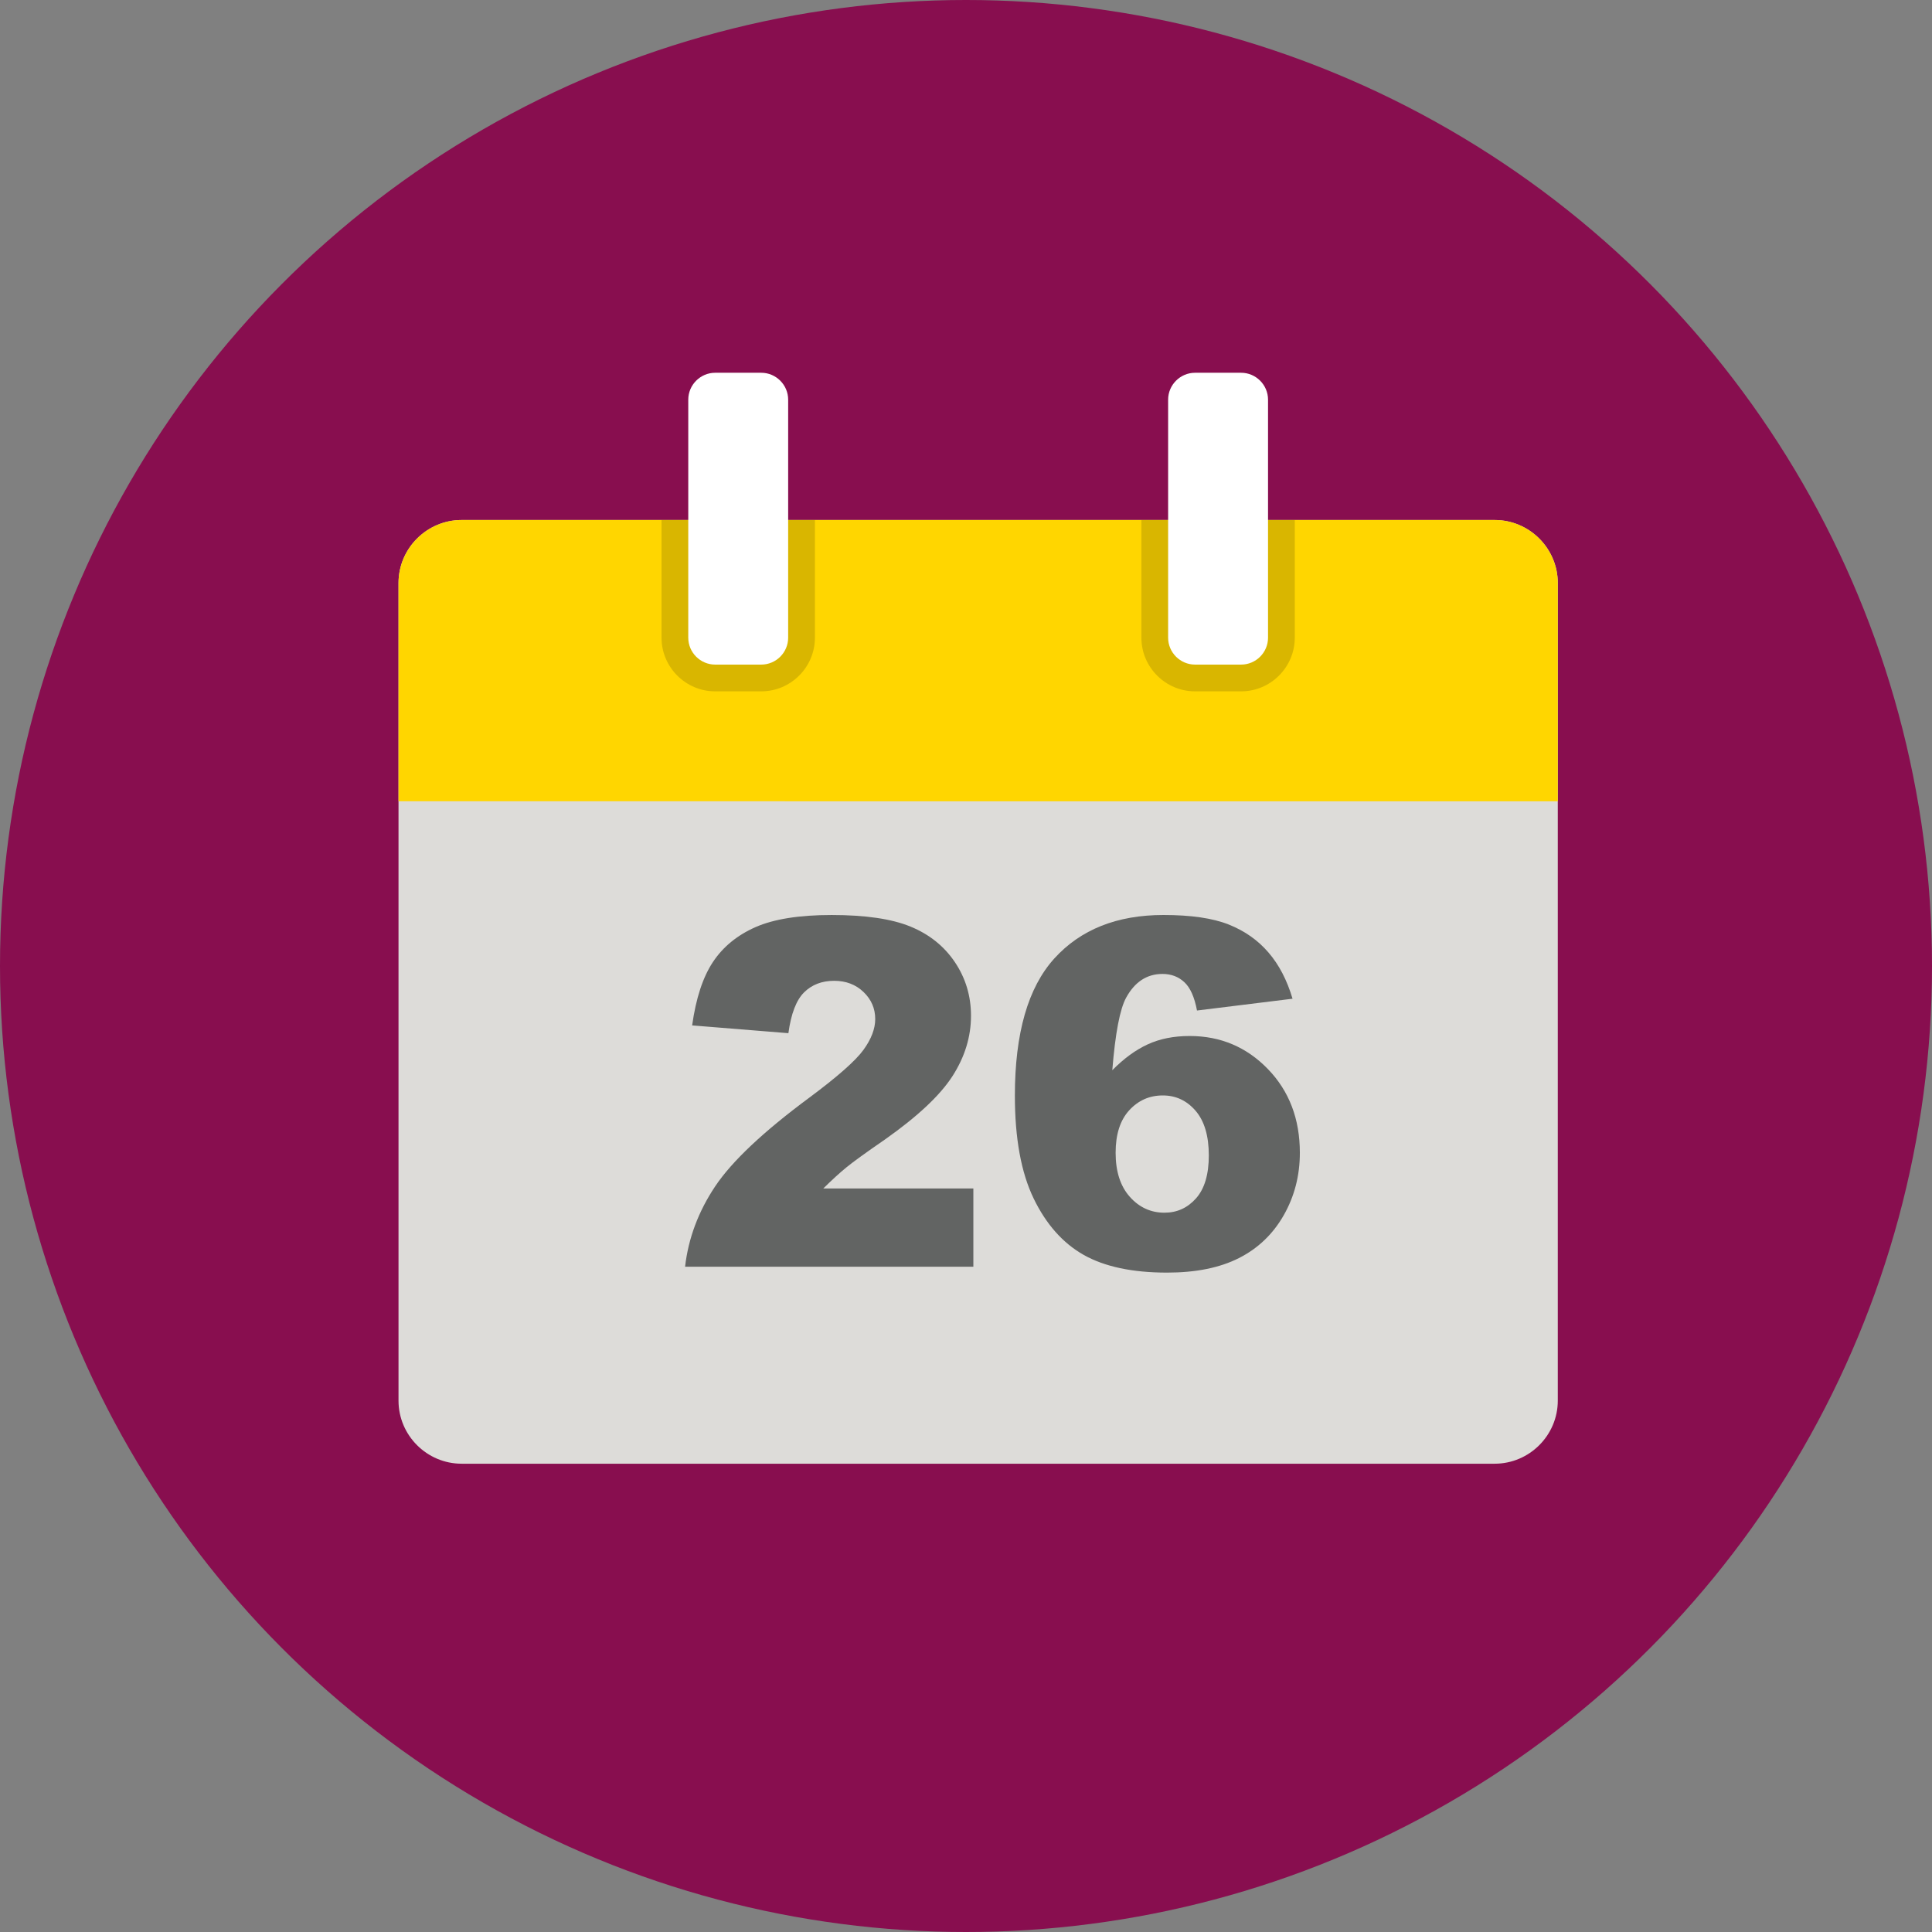 <?xml version="1.0" encoding="iso-8859-1"?>
<!-- Generator: Adobe Illustrator 19.0.0, SVG Export Plug-In . SVG Version: 6.00 Build 0)  -->
<svg version="1.1" id="Layer_1" xmlns="http://www.w3.org/2000/svg" xmlns:xlink="http://www.w3.org/1999/xlink" x="0px" y="0px"
	 viewBox="0 0 473.654 473.654" style="enable-background:new 0 0 473.654 473.654;" xml:space="preserve">
<rect x="0" y="0" width="473.654" height="473.654" fill="#808080" stroke="none"/>
<circle style="fill:#880E4F;" cx="236.827" cy="236.827" r="236.827"/>
<path style="fill:#DDDCD9;" d="M113.171,127.486h253.27c8.508,0,15.471,6.959,15.471,15.463v200.434
	c0,8.508-6.959,15.463-15.471,15.463h-253.27c-8.508,0-15.471-6.952-15.471-15.463V142.945
	C97.7,134.445,104.659,127.486,113.171,127.486L113.171,127.486z"/>
<path style="fill:#FFD600;" d="M113.171,127.486h253.27c8.508,0,15.471,6.959,15.471,15.463v53.491H97.704v-53.495
	C97.7,134.445,104.659,127.486,113.171,127.486L113.171,127.486z"/>
<g style="opacity:0.15;">
	<path d="M317.43,127.486v28.851c0,7.24-5.92,13.156-13.152,13.156h-11.297c-7.24,0-13.156-5.916-13.156-13.156v-28.851H317.43
		L317.43,127.486z M162.182,127.486h37.605v28.851c0,7.24-5.92,13.156-13.156,13.156H175.33c-7.232,0-13.148-5.916-13.148-13.156
		V127.486L162.182,127.486z"/>
</g>
<path style="fill:#FFFFFF;" d="M292.981,91.388h11.297c3.627,0,6.597,2.973,6.597,6.597v58.352c0,3.631-2.969,6.597-6.597,6.597
	h-11.297c-3.631,0-6.6-2.965-6.6-6.597V97.984C286.38,94.361,289.35,91.388,292.981,91.388z M175.33,91.388h11.301
	c3.627,0,6.597,2.973,6.597,6.597v58.352c0,3.631-2.969,6.597-6.597,6.597H175.33c-3.624,0-6.593-2.965-6.593-6.597V97.984
	C168.737,94.361,171.706,91.388,175.33,91.388z"/>
<g>
	<path style="fill:#626463;" d="M238.633,310.549h-70.678c0.808-6.974,3.265-13.541,7.374-19.693s11.81-13.41,23.107-21.772
		c6.903-5.127,11.316-9.027,13.246-11.686c1.93-2.659,2.891-5.187,2.891-7.573c0-2.584-0.957-4.79-2.865-6.623
		c-1.911-1.832-4.308-2.745-7.202-2.745c-3.007,0-5.464,0.942-7.374,2.835c-1.907,1.885-3.194,5.228-3.848,10.007l-23.597-1.907
		c0.927-6.63,2.621-11.81,5.09-15.534c2.464-3.717,5.946-6.574,10.441-8.56c4.487-1.978,10.706-2.973,18.649-2.973
		c8.291,0,14.738,0.942,19.345,2.835c4.607,1.892,8.231,4.783,10.875,8.698c2.64,3.923,3.964,8.306,3.964,13.163
		c0,5.164-1.515,10.101-4.54,14.805c-3.029,4.704-8.534,9.876-16.514,15.504c-4.746,3.272-7.913,5.564-9.513,6.881
		c-1.604,1.309-3.482,3.025-5.639,5.149h36.786v19.188H238.633z"/>
	<path style="fill:#626463;" d="M316.884,244.849l-23.425,2.891c-0.617-3.28-1.645-5.594-3.093-6.937
		c-1.447-1.35-3.231-2.031-5.355-2.031c-3.818,0-6.784,1.93-8.904,5.785c-1.541,2.775-2.681,8.713-3.414,17.823
		c2.816-2.857,5.707-4.974,8.676-6.339c2.969-1.372,6.402-2.053,10.295-2.053c7.558,0,13.949,2.704,19.173,8.1
		s7.838,12.24,7.838,20.53c0,5.587-1.32,10.691-3.96,15.325c-2.644,4.63-6.309,8.13-10.991,10.497
		c-4.686,2.375-10.553,3.556-17.613,3.556c-8.481,0-15.284-1.447-20.414-4.33c-5.127-2.898-9.226-7.517-12.292-13.855
		c-3.063-6.339-4.596-14.738-4.596-25.182c0-15.317,3.22-26.521,9.659-33.634c6.443-7.113,15.366-10.673,26.779-10.673
		c6.75,0,12.079,0.782,15.99,2.337c3.915,1.563,7.161,3.848,9.745,6.858C313.571,236.517,315.534,240.301,316.884,244.849z
		 M273.509,282.618c0,4.588,1.159,8.182,3.47,10.789c2.315,2.599,5.149,3.9,8.504,3.9c3.081,0,5.665-1.174,7.748-3.526
		c2.083-2.352,3.123-5.864,3.123-10.523c0-4.775-1.081-8.429-3.238-10.935c-2.161-2.506-4.839-3.762-8.036-3.762
		c-3.28,0-6.024,1.219-8.242,3.646C274.616,274.634,273.509,278.105,273.509,282.618z"/>
</g>
<g>
</g>
<g>
</g>
<g>
</g>
<g>
</g>
<g>
</g>
<g>
</g>
<g>
</g>
<g>
</g>
<g>
</g>
<g>
</g>
<g>
</g>
<g>
</g>
<g>
</g>
<g>
</g>
<g>
</g>
</svg>
